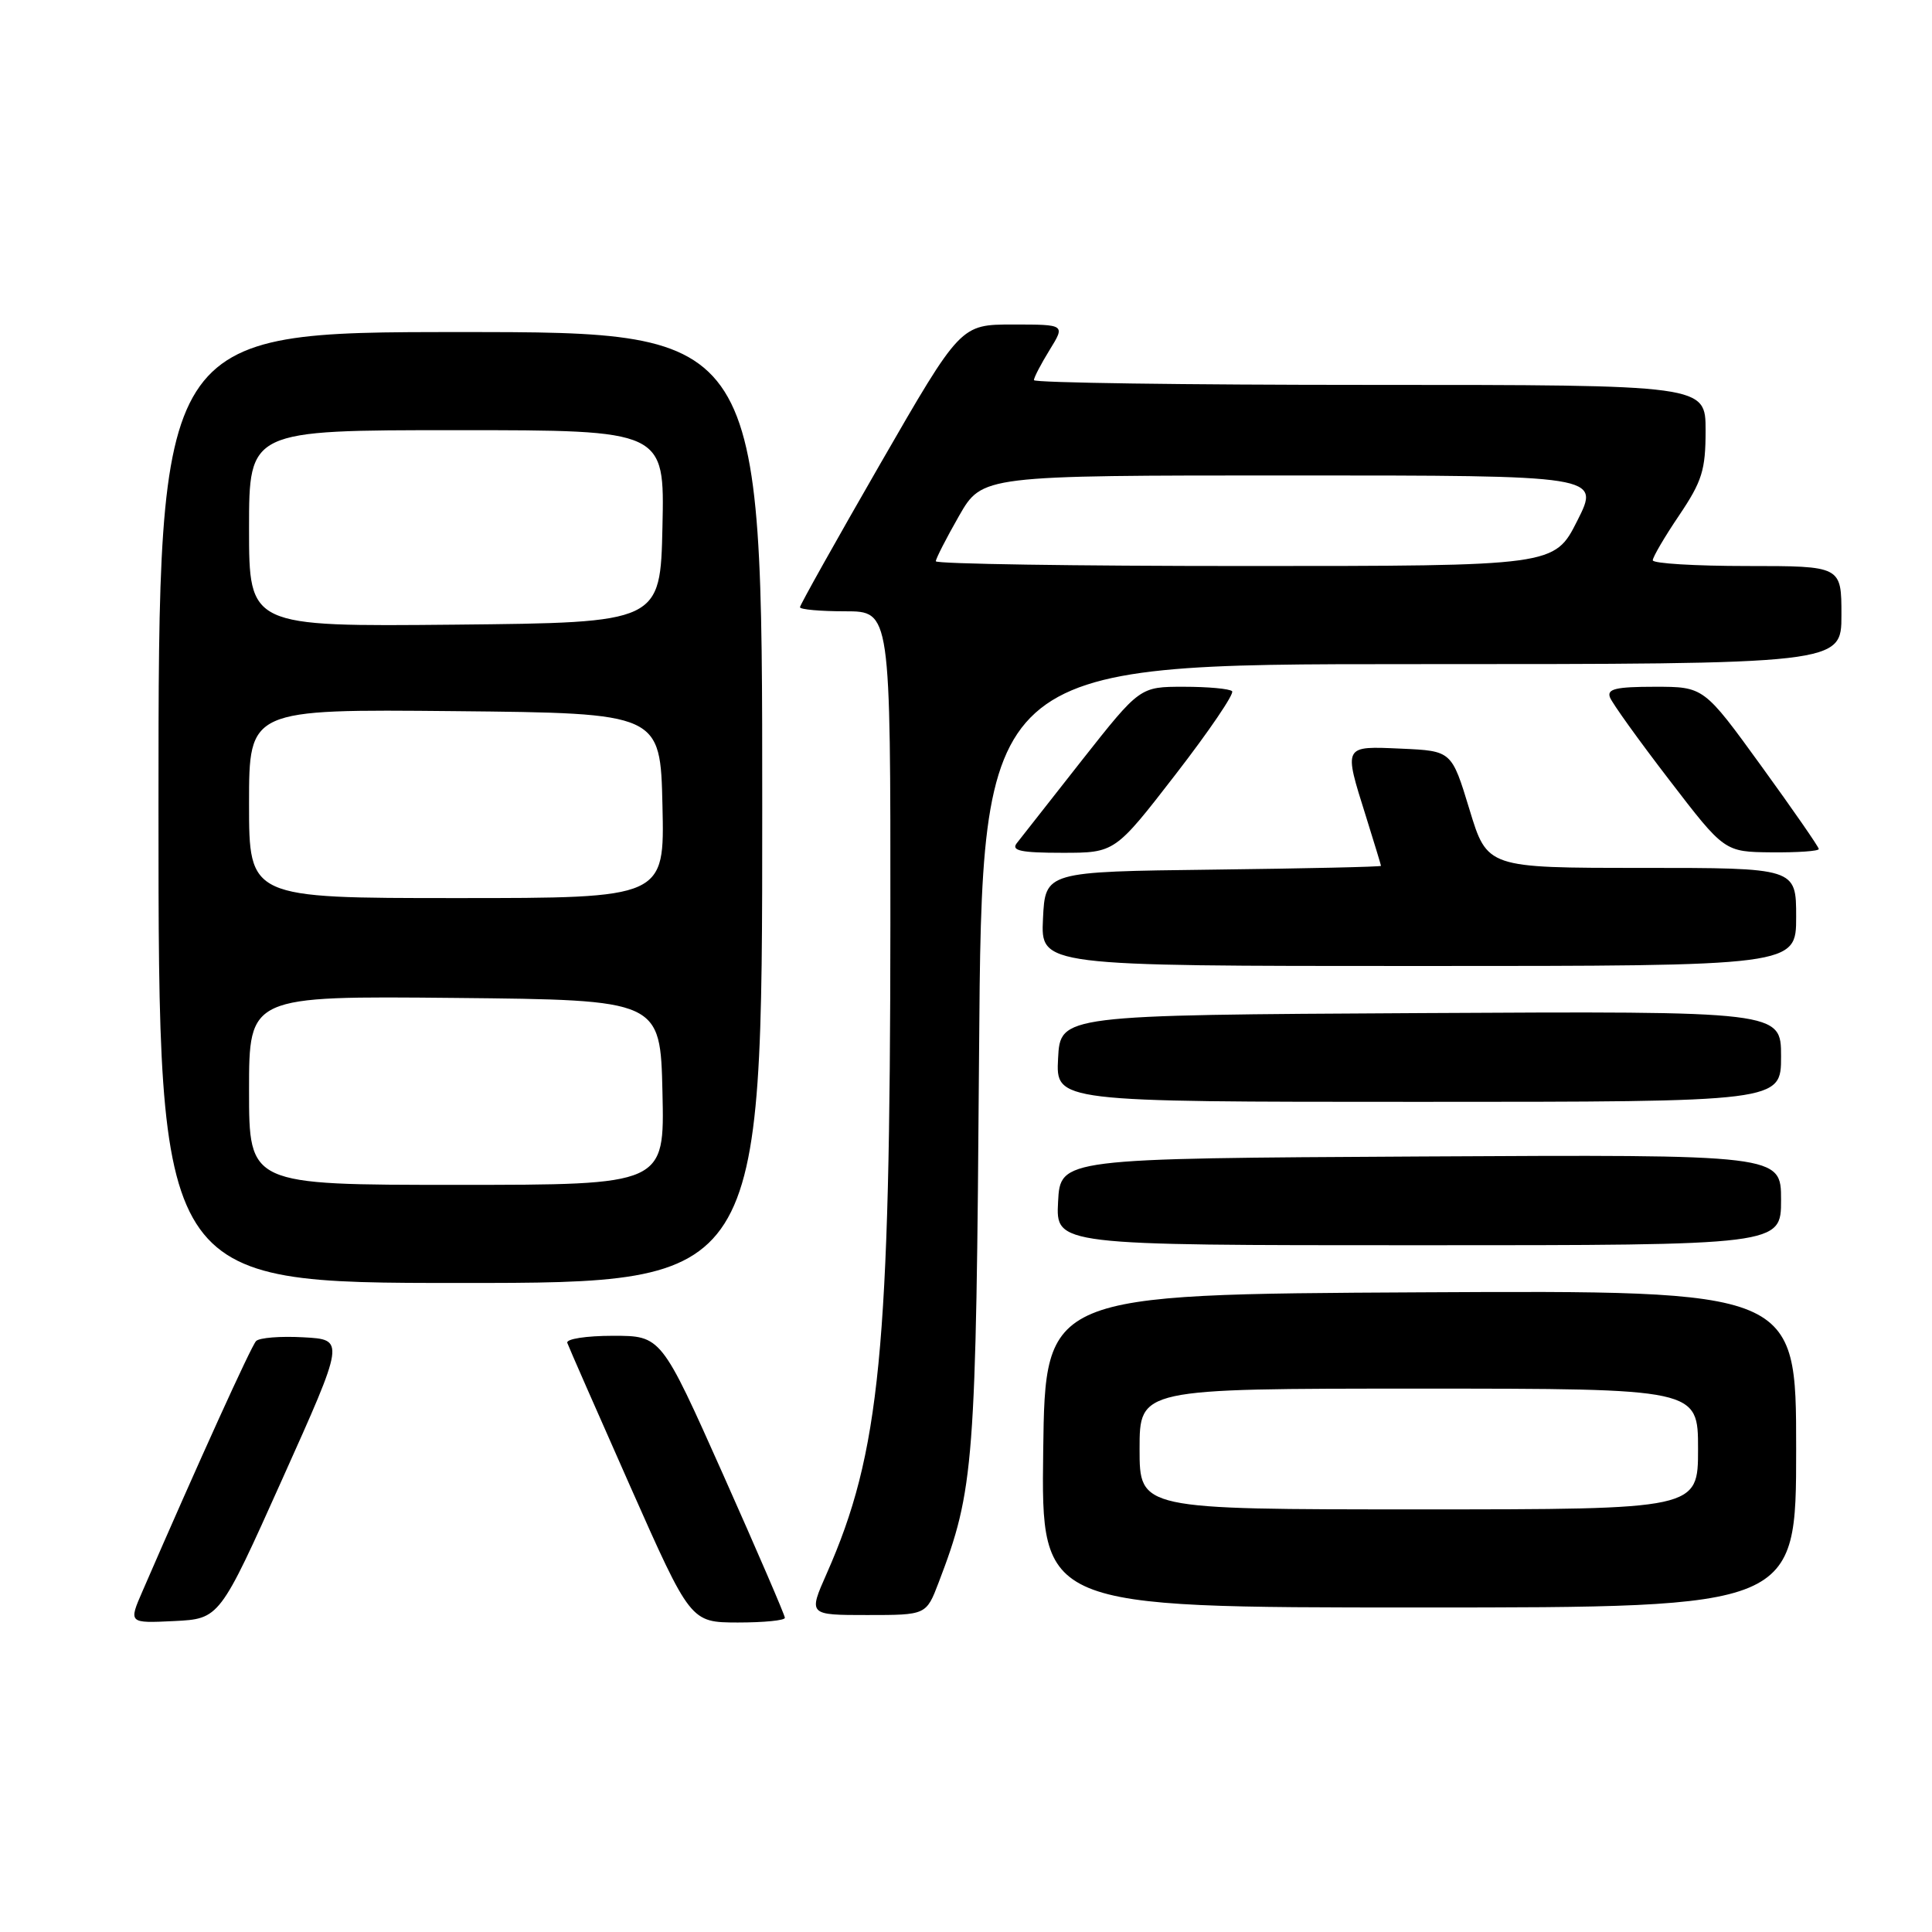 <?xml version="1.0" encoding="UTF-8" standalone="no"?>
<!DOCTYPE svg PUBLIC "-//W3C//DTD SVG 1.1//EN" "http://www.w3.org/Graphics/SVG/1.1/DTD/svg11.dtd" >
<svg xmlns="http://www.w3.org/2000/svg" xmlns:xlink="http://www.w3.org/1999/xlink" version="1.1" viewBox="0 0 256 256">
 <g >
 <path fill="currentColor"
d=" M 37.40 196.00 C 45.71 177.50 45.71 177.50 40.21 177.20 C 37.18 177.03 34.36 177.25 33.93 177.70 C 33.28 178.37 26.24 193.88 18.90 210.80 C 17.03 215.09 17.03 215.09 23.06 214.80 C 29.10 214.50 29.10 214.50 37.40 196.00 Z  M 104.00 214.37 C 104.00 214.02 100.31 205.47 95.81 195.37 C 87.61 177.00 87.61 177.00 81.22 177.00 C 77.66 177.00 74.98 177.42 75.17 177.94 C 75.35 178.46 79.10 187.00 83.50 196.93 C 91.50 214.97 91.50 214.97 97.75 214.99 C 101.19 214.99 104.00 214.72 104.00 214.37 Z  M 124.38 209.68 C 129.09 197.35 129.33 194.16 129.73 139.75 C 130.11 88.00 130.11 88.00 187.06 88.00 C 244.00 88.00 244.00 88.00 244.00 81.50 C 244.00 75.00 244.00 75.00 231.50 75.00 C 224.62 75.00 219.00 74.66 219.00 74.24 C 219.00 73.82 220.57 71.13 222.50 68.28 C 225.54 63.76 226.00 62.29 226.00 57.04 C 226.00 51.00 226.00 51.00 181.50 51.00 C 157.02 51.00 137.00 50.72 137.00 50.37 C 137.00 50.02 137.94 48.22 139.08 46.37 C 141.16 43.00 141.16 43.00 134.22 43.00 C 127.28 43.00 127.28 43.00 116.64 61.46 C 110.79 71.62 106.00 80.17 106.00 80.46 C 106.00 80.76 108.70 81.00 112.00 81.00 C 118.00 81.00 118.00 81.00 117.98 122.25 C 117.95 178.96 116.62 192.49 109.54 208.51 C 107.11 214.00 107.11 214.00 114.92 214.00 C 122.73 214.00 122.73 214.00 124.38 209.68 Z  M 238.00 191.99 C 238.00 170.98 238.00 170.98 188.25 171.24 C 138.50 171.50 138.50 171.50 138.23 192.25 C 137.96 213.00 137.96 213.00 187.98 213.00 C 238.00 213.00 238.00 213.00 238.00 191.99 Z  M 101.00 107.00 C 101.00 44.00 101.00 44.00 61.00 44.00 C 21.00 44.00 21.00 44.00 21.00 107.00 C 21.00 170.00 21.00 170.00 61.00 170.00 C 101.00 170.00 101.00 170.00 101.00 107.00 Z  M 236.00 158.99 C 236.00 152.98 236.00 152.98 188.25 153.24 C 140.50 153.50 140.50 153.50 140.20 159.25 C 139.90 165.00 139.90 165.00 187.95 165.00 C 236.00 165.00 236.00 165.00 236.00 158.99 Z  M 236.00 139.99 C 236.00 133.98 236.00 133.98 188.25 134.24 C 140.50 134.50 140.50 134.50 140.20 140.25 C 139.90 146.00 139.90 146.00 187.95 146.00 C 236.00 146.00 236.00 146.00 236.00 139.99 Z  M 238.00 121.50 C 238.00 115.00 238.00 115.00 217.53 115.00 C 197.06 115.00 197.06 115.00 194.71 107.25 C 192.35 99.50 192.35 99.50 185.68 99.20 C 177.94 98.86 178.02 98.70 180.99 108.16 C 182.08 111.65 182.98 114.60 182.99 114.73 C 182.99 114.86 172.99 115.08 160.75 115.23 C 138.50 115.50 138.50 115.50 138.20 121.75 C 137.90 128.00 137.90 128.00 187.95 128.00 C 238.00 128.00 238.00 128.00 238.00 121.50 Z  M 155.79 102.59 C 160.22 96.86 163.58 91.91 163.26 91.59 C 162.93 91.26 160.05 91.00 156.85 91.00 C 151.04 91.00 151.04 91.00 143.35 100.75 C 139.13 106.11 135.24 111.06 134.71 111.75 C 133.97 112.72 135.31 113.00 140.75 113.00 C 147.74 113.00 147.74 113.00 155.79 102.59 Z  M 241.00 112.50 C 241.00 112.23 237.57 107.28 233.38 101.50 C 225.77 91.00 225.77 91.00 219.28 91.00 C 214.10 91.00 212.90 91.29 213.33 92.41 C 213.63 93.19 217.16 98.11 221.19 103.35 C 228.50 112.88 228.50 112.88 234.75 112.94 C 238.19 112.97 241.00 112.78 241.00 112.50 Z  M 124.00 74.37 C 124.00 74.03 125.38 71.33 127.07 68.37 C 130.15 63.00 130.15 63.00 171.09 63.00 C 212.03 63.00 212.03 63.00 209.00 69.00 C 205.97 75.00 205.97 75.00 164.99 75.00 C 142.44 75.00 124.00 74.72 124.00 74.37 Z  M 151.00 192.00 C 151.00 184.00 151.00 184.00 188.00 184.00 C 225.00 184.00 225.00 184.00 225.00 192.00 C 225.00 200.00 225.00 200.00 188.00 200.00 C 151.00 200.00 151.00 200.00 151.00 192.00 Z  M 33.00 144.48 C 33.00 131.97 33.00 131.97 60.25 132.23 C 87.50 132.50 87.50 132.50 87.78 144.75 C 88.06 157.00 88.06 157.00 60.53 157.00 C 33.00 157.00 33.00 157.00 33.00 144.48 Z  M 33.00 106.48 C 33.00 93.97 33.00 93.97 60.25 94.23 C 87.50 94.50 87.50 94.50 87.78 106.75 C 88.06 119.00 88.06 119.00 60.53 119.00 C 33.00 119.00 33.00 119.00 33.00 106.48 Z  M 33.00 70.02 C 33.00 57.00 33.00 57.00 60.53 57.00 C 88.06 57.00 88.06 57.00 87.78 69.75 C 87.50 82.50 87.50 82.50 60.25 82.77 C 33.00 83.03 33.00 83.03 33.00 70.02 Z "/>
</g>
</svg>